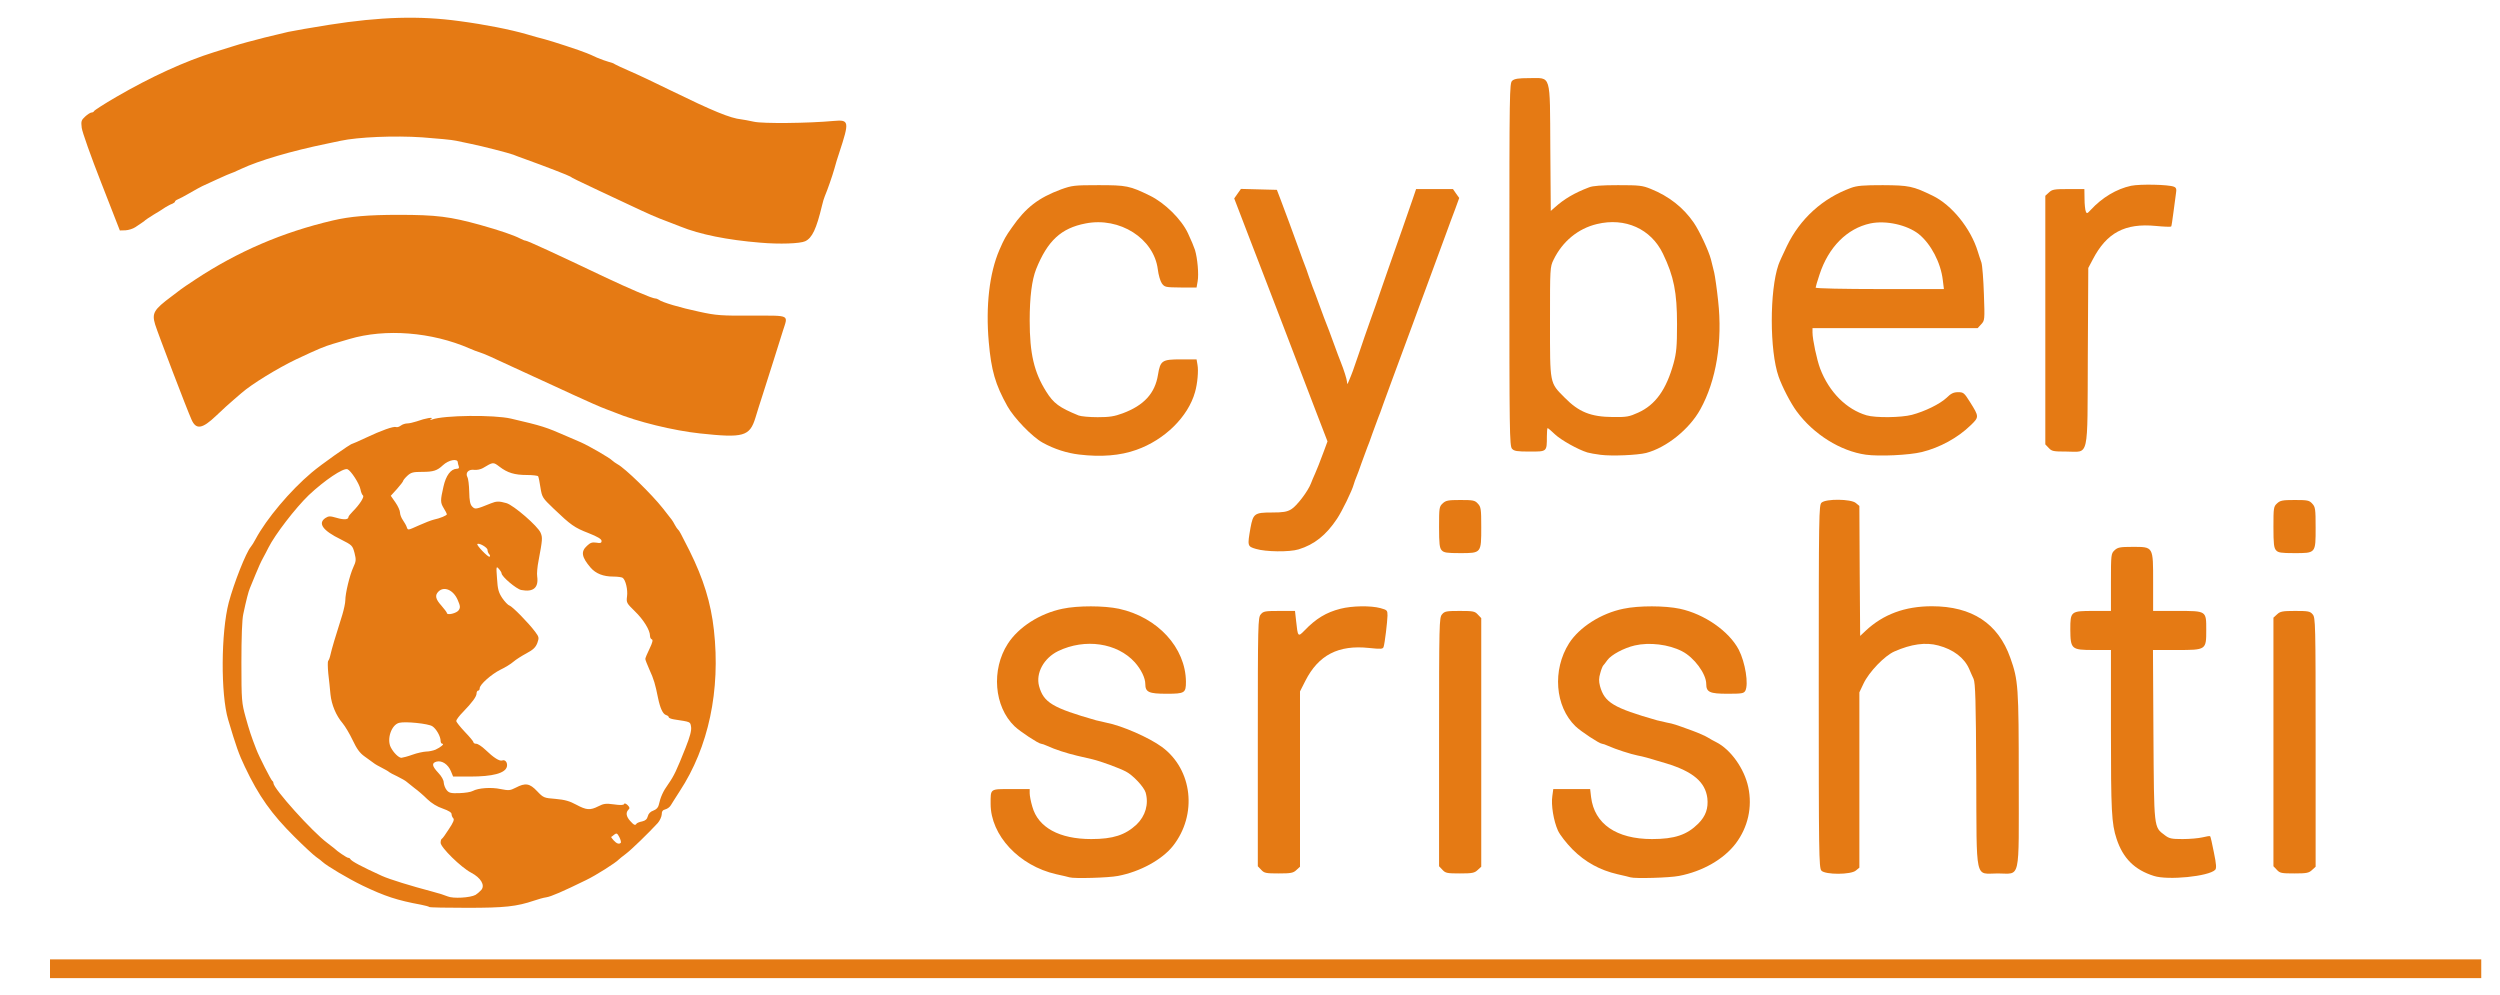 <!DOCTYPE svg PUBLIC "-//W3C//DTD SVG 20010904//EN" "http://www.w3.org/TR/2001/REC-SVG-20010904/DTD/svg10.dtd">
<svg version="1.0" xmlns="http://www.w3.org/2000/svg" width="1600px" height="637px" viewBox="0 0 16000 6370" preserveAspectRatio="xMidYMid meet">
<g id="layer101" fill="#e57a14" stroke="none">
 <path d="M320 6200 l0 -60 7780 0 7780 0 0 60 0 60 -7780 0 -7780 0 0 -60z"/>
 <path d="M2748 5805 c-3 -3 -27 -10 -54 -15 -152 -28 -231 -54 -373 -122 -93 -45 -229 -126 -257 -152 -6 -6 -24 -20 -40 -31 -16 -11 -79 -69 -140 -130 -146 -145 -228 -260 -317 -448 -38 -79 -57 -133 -107 -302 -48 -162 -46 -558 4 -749 34 -127 110 -319 141 -356 7 -8 21 -31 31 -50 69 -129 221 -310 359 -426 60 -51 248 -184 260 -184 3 0 43 -18 88 -39 95 -45 175 -74 192 -68 6 3 19 -1 30 -9 10 -8 29 -14 41 -14 12 0 39 -6 60 -13 58 -21 113 -30 94 -16 -12 9 -11 9 5 4 75 -28 398 -31 505 -6 201 47 221 53 360 114 25 11 64 28 88 38 52 23 182 98 200 116 8 7 23 18 34 24 49 26 219 192 290 282 26 34 52 67 57 73 4 5 14 21 21 35 7 13 16 26 20 29 7 5 16 22 73 135 89 179 137 334 156 507 43 386 -34 750 -219 1032 -25 38 -50 79 -57 90 -7 12 -23 23 -35 26 -17 4 -23 13 -23 33 -1 14 -12 39 -25 54 -61 66 -169 171 -205 198 -22 17 -42 32 -45 36 -18 20 -147 102 -210 132 -147 72 -225 106 -255 110 -16 2 -51 12 -77 21 -113 38 -188 46 -429 46 -130 0 -238 -2 -241 -5z m296 -78 c11 -7 27 -21 36 -31 26 -30 -2 -78 -65 -111 -65 -34 -195 -162 -195 -191 0 -12 3 -24 8 -26 4 -1 24 -29 45 -62 28 -42 36 -61 28 -69 -6 -6 -11 -18 -11 -27 0 -10 -19 -22 -56 -35 -36 -12 -72 -34 -100 -61 -23 -23 -60 -55 -81 -70 -21 -16 -43 -34 -50 -40 -7 -7 -34 -22 -60 -35 -26 -12 -50 -25 -53 -28 -3 -4 -23 -15 -44 -26 -22 -11 -47 -25 -55 -32 -9 -7 -35 -26 -58 -42 -31 -22 -50 -49 -76 -104 -19 -40 -48 -89 -64 -108 -42 -49 -71 -118 -78 -185 -3 -33 -9 -93 -14 -134 -4 -41 -4 -77 -1 -80 4 -3 11 -21 15 -40 7 -33 33 -121 76 -256 10 -34 19 -75 19 -92 0 -45 28 -161 51 -211 18 -39 19 -48 8 -92 -13 -48 -15 -50 -88 -87 -115 -56 -149 -103 -98 -137 21 -13 29 -13 71 -1 47 14 76 12 76 -5 0 -5 13 -21 28 -36 43 -43 76 -94 65 -102 -5 -3 -13 -21 -16 -39 -7 -37 -61 -120 -83 -129 -27 -10 -147 71 -248 166 -85 82 -216 252 -258 336 -8 17 -24 46 -34 65 -11 19 -33 67 -48 105 -16 39 -32 79 -37 90 -9 21 -23 75 -42 165 -8 34 -12 151 -12 310 0 244 2 259 27 350 23 83 36 123 68 205 17 46 96 200 103 203 4 2 7 8 7 14 0 35 250 313 345 383 22 17 42 32 45 35 16 17 80 60 88 60 6 0 12 3 14 8 6 13 73 49 203 108 49 22 185 64 325 101 36 9 79 23 95 30 34 15 145 9 179 -10z m929 -333 c3 -4 -1 -20 -9 -36 -13 -25 -18 -28 -32 -17 -9 8 -18 14 -20 15 -2 1 5 11 15 22 19 21 35 27 46 16z m101 -123 c3 -4 19 -11 36 -14 21 -5 31 -14 36 -33 4 -17 17 -30 35 -36 19 -7 31 -19 35 -36 11 -50 27 -87 61 -134 37 -53 53 -87 111 -233 28 -71 38 -109 35 -132 -6 -35 0 -32 -110 -49 -18 -3 -33 -9 -33 -14 0 -5 -8 -11 -18 -14 -20 -7 -37 -43 -51 -111 -17 -85 -27 -120 -55 -180 -14 -32 -26 -62 -26 -68 0 -5 12 -35 27 -65 19 -39 23 -57 15 -60 -7 -2 -12 -12 -12 -23 0 -36 -42 -104 -97 -157 -53 -52 -55 -55 -50 -95 6 -42 -9 -106 -28 -119 -5 -4 -33 -8 -61 -8 -63 0 -111 -19 -144 -57 -58 -68 -64 -103 -23 -140 21 -20 33 -24 60 -20 26 5 33 2 33 -11 0 -12 -25 -27 -83 -50 -91 -35 -114 -52 -224 -157 -71 -68 -74 -72 -84 -134 -5 -36 -12 -68 -15 -73 -3 -4 -35 -8 -71 -8 -80 0 -125 -14 -176 -53 -41 -31 -40 -31 -107 9 -14 8 -38 13 -55 11 -36 -5 -58 18 -44 46 6 9 11 52 12 94 1 58 6 82 19 95 19 19 22 19 121 -21 34 -14 52 -14 98 -1 46 13 202 148 219 190 13 31 12 43 -13 177 -8 39 -12 85 -9 102 10 72 -24 102 -102 87 -31 -6 -126 -86 -126 -107 0 -5 -8 -18 -18 -29 -16 -18 -17 -15 -11 63 4 68 10 89 33 124 16 23 36 45 46 48 19 6 121 110 164 167 26 35 27 39 15 73 -11 28 -26 43 -69 66 -30 16 -68 40 -84 54 -16 14 -53 37 -83 51 -58 29 -133 95 -133 119 0 8 -4 15 -10 15 -5 0 -10 8 -10 18 0 20 -28 58 -87 119 -24 24 -43 50 -43 57 0 7 25 38 55 70 30 31 55 61 55 66 0 6 8 10 18 10 10 0 36 17 58 38 54 52 91 75 108 69 20 -8 36 15 30 40 -11 42 -91 63 -236 63 l-108 0 -14 -34 c-18 -44 -57 -70 -91 -62 -34 9 -31 28 10 72 21 22 35 47 35 63 1 14 9 36 19 48 15 18 27 21 82 19 35 -1 73 -7 85 -14 35 -19 118 -25 178 -12 52 10 60 10 97 -9 61 -32 89 -28 136 22 41 43 44 44 119 50 58 5 90 14 132 37 65 35 89 37 142 10 33 -17 48 -19 99 -12 41 6 62 5 65 -2 2 -7 11 -4 22 6 14 14 16 21 6 30 -18 18 -15 43 11 72 24 27 33 31 41 17z m-1434 -441 c30 -11 69 -19 87 -20 18 0 45 -6 60 -12 33 -15 60 -38 44 -38 -6 0 -11 -8 -11 -18 0 -29 -28 -78 -53 -94 -25 -17 -173 -32 -212 -22 -50 12 -81 104 -54 157 18 35 51 67 68 67 9 -1 41 -9 71 -20z m296 -925 c11 -17 10 -27 -7 -66 -28 -64 -87 -89 -123 -53 -24 24 -19 48 19 90 19 22 35 43 35 47 0 17 63 2 76 -18z m195 -358 c-6 -6 -11 -19 -11 -28 0 -15 -55 -47 -65 -37 -7 7 69 86 78 81 5 -3 4 -10 -2 -16z m-449 -185 c35 -16 77 -32 93 -36 42 -9 85 -27 85 -35 0 -3 -9 -21 -21 -40 -21 -35 -21 -48 -1 -136 16 -72 47 -114 86 -115 12 0 16 -5 12 -16 -3 -9 -6 -19 -6 -24 0 -28 -59 -17 -96 18 -36 34 -61 42 -131 42 -59 0 -72 3 -96 25 -15 14 -27 29 -27 33 0 4 -18 27 -39 51 l-40 44 30 43 c16 23 29 52 29 64 0 12 8 34 18 48 10 15 22 35 25 45 8 22 5 22 79 -11z"/>
 <path d="M6845 5615 c-5 -2 -44 -11 -85 -20 -238 -54 -420 -249 -420 -450 0 -99 -6 -95 131 -95 l119 0 0 27 c0 15 7 53 17 86 37 133 173 207 377 207 140 0 218 -26 290 -93 57 -55 79 -131 58 -205 -11 -36 -81 -111 -126 -134 -44 -23 -158 -65 -216 -79 -19 -4 -62 -14 -95 -22 -68 -16 -145 -41 -192 -63 -17 -8 -35 -14 -40 -14 -16 0 -136 -79 -170 -112 -131 -126 -150 -362 -43 -528 69 -107 205 -194 350 -224 98 -21 267 -20 361 0 248 54 427 249 429 467 0 72 -7 77 -124 77 -113 0 -136 -10 -136 -62 0 -39 -27 -94 -67 -139 -113 -125 -319 -155 -491 -72 -92 45 -144 141 -122 224 29 105 85 139 365 219 17 4 46 11 65 15 100 19 274 95 357 156 196 145 227 433 70 633 -70 88 -210 165 -352 192 -61 12 -281 18 -310 9z"/>
 <path d="M10435 5615 c-5 -2 -43 -11 -83 -20 -112 -26 -206 -77 -288 -159 -40 -41 -80 -92 -93 -120 -28 -62 -45 -164 -36 -222 l6 -44 118 0 118 0 6 52 c21 171 162 268 390 268 145 0 224 -27 296 -99 48 -48 65 -98 58 -163 -13 -103 -92 -170 -262 -222 -125 -38 -145 -43 -185 -51 -41 -8 -141 -40 -187 -61 -17 -8 -35 -14 -40 -14 -16 0 -136 -79 -170 -112 -131 -127 -149 -360 -41 -531 66 -103 205 -192 348 -221 98 -21 267 -20 361 0 158 34 315 144 377 262 42 82 64 221 42 263 -10 17 -22 19 -114 19 -113 0 -136 -10 -136 -62 0 -66 -78 -171 -155 -210 -85 -44 -209 -59 -303 -37 -69 16 -151 60 -175 94 -12 17 -24 32 -27 35 -3 3 -12 24 -18 47 -10 33 -10 53 -2 84 29 105 85 139 365 219 17 4 46 11 65 15 39 7 53 12 160 51 41 15 86 35 100 44 14 9 38 22 54 30 93 47 180 170 205 288 27 128 -2 256 -80 360 -77 101 -212 179 -364 208 -61 12 -281 18 -310 9z"/>
 <path d="M13785 5606 c-124 -39 -198 -113 -239 -238 -32 -97 -36 -178 -36 -691 l0 -517 -111 0 c-142 0 -148 -5 -149 -131 0 -117 3 -119 148 -119 l112 0 0 -183 c0 -179 1 -184 23 -205 20 -19 35 -22 115 -22 135 0 132 -4 132 227 l0 183 153 0 c190 0 187 -2 187 122 0 128 0 128 -189 128 l-152 0 3 543 c4 603 2 589 71 641 30 23 43 26 116 26 45 0 102 -5 127 -11 25 -6 47 -10 49 -7 3 2 13 49 24 104 16 77 17 102 8 111 -41 42 -302 68 -392 39z"/>
 <path d="M8072 5567 l-22 -23 0 -796 c0 -762 1 -796 19 -816 16 -20 28 -22 119 -22 l100 0 7 63 c11 104 12 105 54 62 73 -76 139 -116 230 -139 74 -19 193 -21 256 -4 43 12 45 14 45 48 -1 40 -17 176 -25 200 -4 14 -16 15 -93 7 -196 -21 -324 45 -408 211 l-34 67 0 561 0 561 -23 21 c-20 19 -35 22 -113 22 -82 0 -93 -2 -112 -23z"/>
 <path d="M9232 5567 l-22 -23 0 -796 c0 -762 1 -796 19 -816 16 -20 29 -22 113 -22 86 0 97 2 116 23 l22 23 0 795 0 796 -23 21 c-20 19 -35 22 -113 22 -82 0 -93 -2 -112 -23z"/>
 <path d="M11657 5572 c-16 -17 -17 -113 -17 -1179 0 -1111 1 -1161 18 -1176 28 -26 188 -24 219 2 l23 19 2 416 3 416 35 -33 c112 -105 251 -157 424 -157 257 0 424 110 502 330 51 144 54 182 54 781 0 660 14 599 -134 599 -149 0 -135 65 -138 -630 -2 -474 -6 -591 -17 -615 -8 -16 -20 -45 -28 -63 -31 -72 -102 -126 -198 -151 -81 -22 -173 -9 -280 38 -63 27 -164 132 -199 207 l-26 55 0 561 0 561 -22 18 c-31 28 -197 28 -221 1z"/>
 <path d="M14572 5567 l-22 -23 0 -795 0 -796 23 -21 c20 -19 35 -22 116 -22 83 0 96 2 112 22 18 20 19 54 19 818 l0 797 -23 21 c-20 19 -35 22 -113 22 -82 0 -93 -2 -112 -23z"/>
 <path d="M9227 3522 c-14 -15 -17 -42 -17 -149 0 -122 1 -131 23 -151 20 -19 35 -22 113 -22 82 0 93 2 112 23 20 21 22 34 22 150 0 168 1 167 -136 167 -85 0 -103 -3 -117 -18z"/>
 <path d="M14567 3522 c-14 -15 -17 -42 -17 -149 0 -122 1 -131 23 -151 20 -19 35 -22 113 -22 82 0 93 2 112 23 20 21 22 34 22 154 0 165 2 163 -137 163 -84 0 -103 -3 -116 -18z"/>
 <path d="M8038 3513 c-55 -16 -55 -19 -35 -134 17 -92 26 -99 136 -99 72 0 97 -4 124 -20 36 -21 108 -116 127 -166 6 -16 18 -45 27 -64 18 -42 23 -55 55 -140 l24 -65 -77 -200 c-42 -110 -132 -344 -199 -520 -68 -176 -167 -436 -222 -577 l-99 -258 21 -30 22 -31 115 3 115 3 23 60 c29 75 84 226 120 325 15 41 30 84 35 95 5 11 16 43 25 70 10 28 21 59 25 70 5 11 25 65 45 120 20 55 40 109 45 120 5 11 25 65 45 120 20 55 40 109 45 120 21 52 40 113 41 130 0 17 2 16 11 -5 22 -53 28 -68 64 -175 20 -60 54 -159 76 -220 22 -60 50 -141 63 -180 26 -75 66 -191 140 -400 25 -71 55 -158 67 -193 l21 -62 118 0 118 0 20 29 20 28 -25 69 c-15 38 -41 110 -59 159 -47 128 -97 264 -140 380 -21 55 -52 141 -70 190 -68 184 -108 292 -135 365 -15 41 -40 109 -55 150 -14 41 -30 84 -35 95 -4 11 -20 54 -35 95 -14 41 -30 84 -35 95 -4 11 -20 54 -35 95 -14 41 -30 84 -35 95 -5 11 -12 31 -16 45 -11 41 -75 172 -107 220 -70 105 -145 165 -246 196 -59 18 -211 16 -273 -3z"/>
 <path d="M6906 2909 c-77 -9 -159 -35 -233 -76 -67 -37 -183 -157 -226 -234 -77 -138 -103 -228 -119 -411 -20 -229 4 -440 68 -588 31 -71 39 -86 81 -145 88 -127 169 -189 314 -243 70 -25 84 -27 239 -27 179 0 200 4 329 67 95 46 202 151 244 241 19 40 39 88 45 107 16 54 25 155 17 200 l-7 40 -101 0 c-98 -1 -103 -2 -121 -26 -10 -14 -22 -55 -26 -90 -25 -198 -244 -337 -462 -294 -157 30 -244 111 -317 293 -27 69 -41 177 -41 329 0 211 28 330 105 453 48 77 84 103 208 154 15 6 70 11 122 11 76 0 107 -5 161 -25 136 -51 206 -128 225 -246 15 -92 26 -99 147 -99 l100 0 6 35 c7 37 0 120 -16 175 -44 157 -194 305 -375 369 -103 37 -226 47 -367 30z"/>
 <path d="M10245 2911 c-33 -4 -71 -11 -85 -15 -60 -18 -170 -80 -208 -116 -23 -22 -44 -40 -47 -40 -3 0 -5 24 -5 53 0 99 1 97 -110 97 -81 0 -100 -3 -113 -18 -16 -17 -17 -113 -17 -1179 0 -1111 1 -1161 18 -1176 14 -13 39 -17 109 -17 143 0 132 -35 135 448 l3 402 25 -22 c60 -54 125 -93 220 -129 24 -10 83 -14 185 -14 136 0 156 2 210 24 117 47 209 120 275 216 37 54 96 181 110 235 6 25 16 63 21 85 5 22 17 103 25 180 29 261 -12 511 -114 695 -70 127 -217 245 -347 279 -56 14 -218 21 -290 12z m239 -270 c111 -50 180 -147 227 -316 18 -67 22 -107 22 -250 0 -203 -20 -306 -90 -451 -76 -159 -242 -234 -423 -190 -121 29 -220 111 -277 228 -23 47 -23 54 -23 398 0 402 -3 387 93 484 91 93 168 124 310 125 87 1 104 -2 161 -28z"/>
 <path d="M11941 2910 c-162 -23 -334 -130 -442 -277 -38 -51 -93 -157 -116 -223 -58 -165 -58 -550 -1 -715 5 -16 30 -70 54 -120 85 -176 229 -306 409 -372 40 -15 80 -18 205 -18 168 1 192 6 318 67 123 59 245 210 290 358 6 19 16 51 23 70 6 19 13 111 16 203 6 165 5 168 -17 192 l-23 25 -529 0 -528 0 0 28 c0 44 28 176 49 231 57 150 168 261 297 299 57 17 221 15 290 -3 83 -22 179 -69 222 -109 28 -28 45 -36 74 -36 34 0 39 4 76 63 59 94 59 96 4 149 -82 80 -198 143 -312 171 -81 20 -274 29 -359 17z m493 -1117 c-13 -112 -76 -232 -154 -295 -75 -59 -210 -89 -310 -68 -149 32 -268 152 -325 327 -14 42 -25 79 -25 84 0 5 184 9 411 9 l410 0 -7 -57z"/>
 <path d="M13112 2867 l-22 -23 0 -795 0 -796 23 -21 c21 -20 34 -22 125 -22 l102 0 1 63 c0 34 4 70 8 80 6 16 9 15 32 -10 73 -79 165 -134 258 -154 58 -12 241 -8 274 6 15 6 18 15 13 44 -3 20 -10 74 -16 120 -6 46 -12 87 -14 90 -3 4 -47 2 -99 -3 -197 -19 -314 43 -403 214 l-29 55 -3 565 c-3 671 11 610 -137 610 -83 0 -94 -2 -113 -23z"/>
 <path d="M4480 2774 c-169 -18 -403 -75 -545 -134 -11 -4 -36 -14 -55 -21 -31 -11 -124 -52 -215 -94 -16 -7 -64 -29 -106 -49 -42 -19 -107 -49 -144 -66 -37 -17 -100 -46 -139 -64 -115 -54 -179 -83 -206 -91 -14 -4 -43 -15 -65 -25 -241 -105 -538 -129 -770 -60 -38 11 -86 25 -105 31 -56 17 -88 30 -233 98 -121 58 -286 159 -351 216 -6 6 -29 25 -51 44 -22 18 -72 64 -112 102 -88 84 -128 91 -157 25 -28 -61 -219 -562 -233 -609 -22 -73 -9 -95 105 -180 31 -23 59 -44 62 -47 3 -3 43 -30 90 -61 273 -180 559 -303 880 -378 110 -26 229 -36 420 -36 244 0 330 11 525 65 125 35 212 65 253 86 15 8 30 14 35 14 12 0 196 85 507 233 150 71 304 137 322 137 8 0 18 4 24 8 18 16 140 52 259 77 109 24 141 26 338 25 248 0 231 -8 198 96 -10 32 -38 120 -61 194 -23 74 -55 173 -70 220 -15 47 -36 111 -45 143 -37 120 -76 131 -355 101z"/>
 <path d="M4865 1553 c-210 -17 -387 -53 -510 -103 -11 -4 -47 -18 -80 -31 -76 -28 -125 -50 -250 -109 -55 -26 -140 -66 -190 -89 -132 -62 -179 -85 -185 -91 -5 -5 -167 -68 -290 -112 -30 -11 -64 -23 -75 -28 -25 -10 -204 -56 -270 -69 -27 -6 -70 -15 -95 -20 -25 -6 -123 -15 -218 -22 -176 -12 -411 -2 -522 22 -25 5 -65 14 -90 19 -224 46 -432 107 -547 161 -34 16 -64 29 -67 29 -2 0 -40 16 -83 36 -43 20 -87 40 -98 45 -11 5 -47 25 -80 44 -33 19 -68 38 -77 41 -10 4 -18 10 -18 14 0 4 -8 10 -17 14 -10 3 -30 14 -45 23 -14 10 -48 31 -75 47 -26 16 -50 32 -53 35 -3 3 -12 11 -21 16 -9 6 -28 19 -43 29 -15 10 -43 19 -63 20 l-36 1 -119 -305 c-66 -168 -122 -326 -125 -352 -5 -42 -3 -49 22 -72 15 -14 34 -26 41 -26 7 0 14 -4 16 -9 2 -5 65 -46 141 -90 224 -130 441 -229 627 -287 30 -9 87 -27 125 -39 39 -13 129 -37 200 -55 72 -17 139 -33 150 -36 22 -5 163 -30 260 -45 331 -52 580 -59 835 -24 166 22 326 54 430 84 41 12 93 27 115 32 40 10 233 73 270 89 11 4 41 17 66 29 26 11 60 23 75 27 16 4 34 10 39 15 6 4 49 24 95 44 47 20 166 76 265 125 264 129 379 177 450 184 11 1 47 8 80 15 57 13 348 10 511 -5 99 -9 101 3 36 201 -11 33 -26 80 -32 105 -13 46 -45 138 -61 175 -5 11 -13 38 -18 60 -36 150 -63 208 -108 229 -32 15 -163 20 -288 9z"/>
 </g>

</svg>